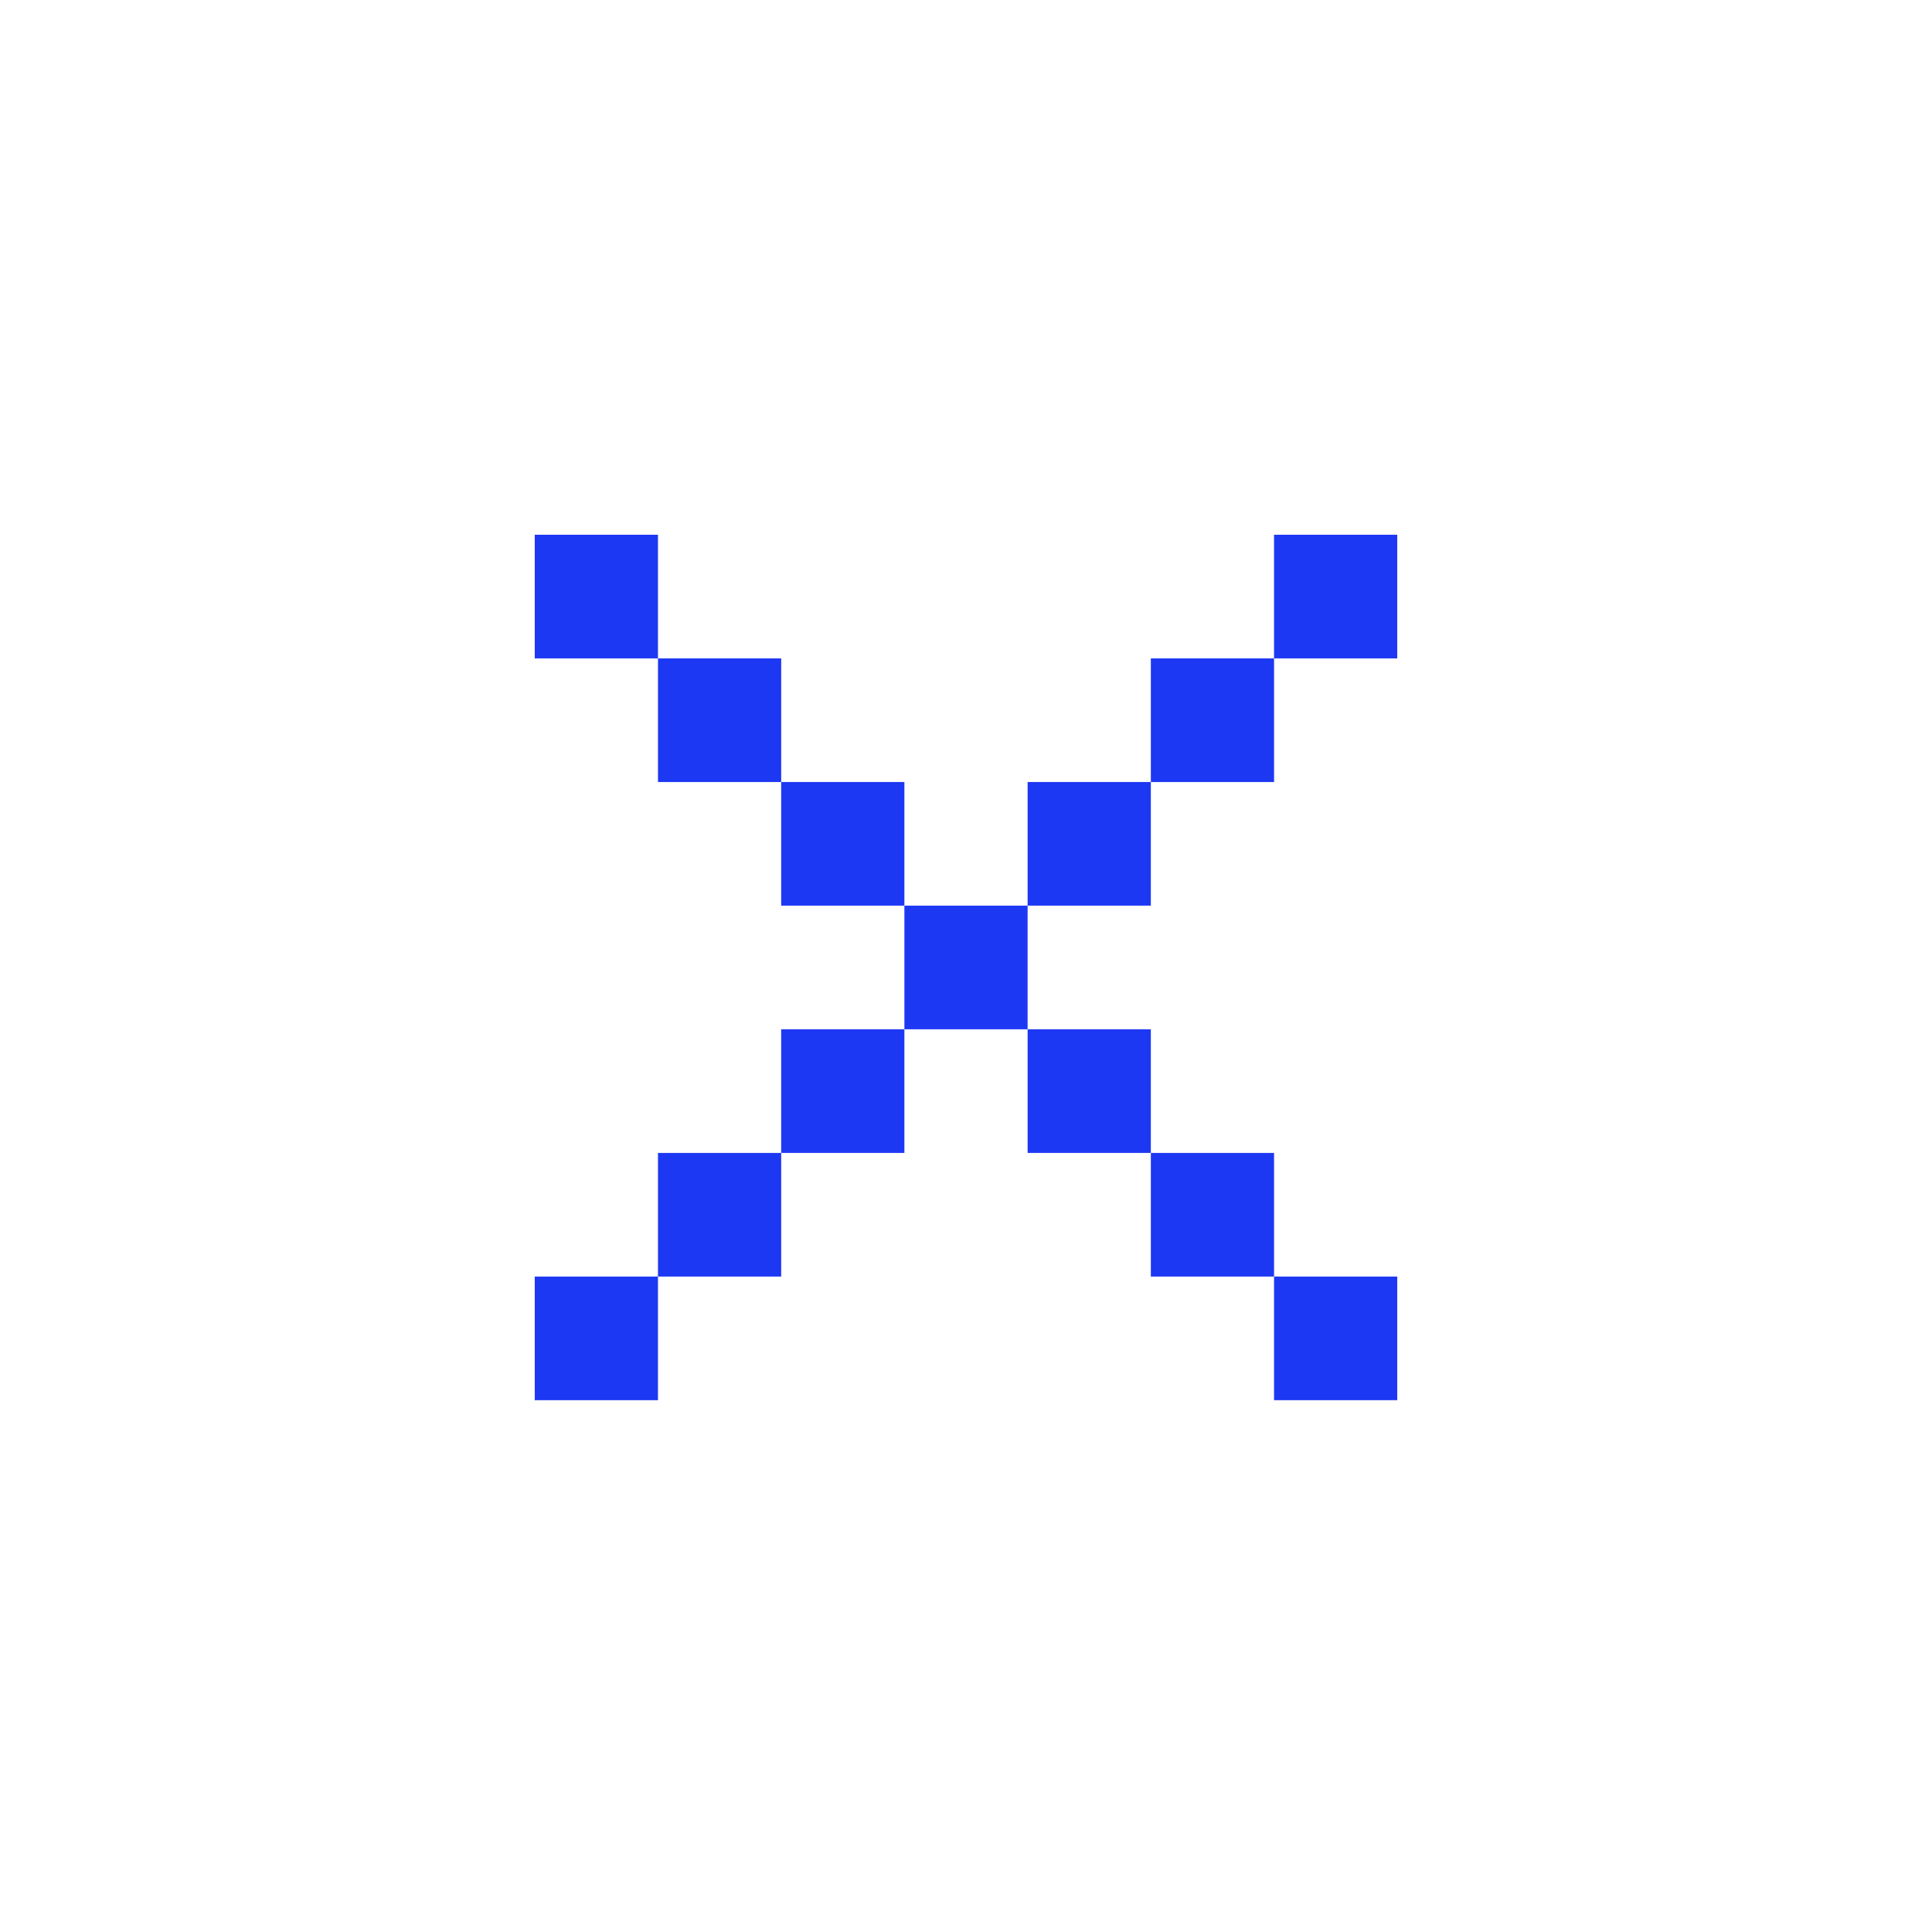 <svg width="448" height="448" viewBox="0 0 448 448" fill="none" xmlns="http://www.w3.org/2000/svg">
<rect width="448" height="448"/>
<path d="M295.428 296.011H324V324.68H295.428V296.011Z" fill="#1D38F3"/>
<path d="M209.714 210.005H238.286V238.675H209.714V210.005Z" fill="#1D38F3"/>
<path d="M181.14 238.676H209.713V267.345H181.14V238.676Z" fill="#1D38F3"/>
<path d="M152.574 267.347H181.146V296.016H152.574V267.347Z" fill="#1D38F3"/>
<path d="M124 296.011H152.572V324.68H124V296.011Z" fill="#1D38F3"/>
<path d="M238.287 181.335H266.86V210.004H238.287V181.335Z" fill="#1D38F3"/>
<path d="M266.861 152.671H295.433V181.34H266.861V152.671Z" fill="#1D38F3"/>
<path d="M295.428 124H324V152.669H295.428V124Z" fill="#1D38F3"/>
<path d="M238.287 238.676H266.86V267.345H238.287V238.676Z" fill="#1D38F3"/>
<path d="M266.861 267.347H295.433V296.016H266.861V267.347Z" fill="#1D38F3"/>
<path d="M181.14 181.335H209.713V210.004H181.14V181.335Z" fill="#1D38F3"/>
<path d="M124 124H152.572V152.669H124V124Z" fill="#1D38F3"/>
<path d="M152.574 152.671H181.146V181.34H152.574V152.671Z" fill="#1D38F3"/>
</svg>

